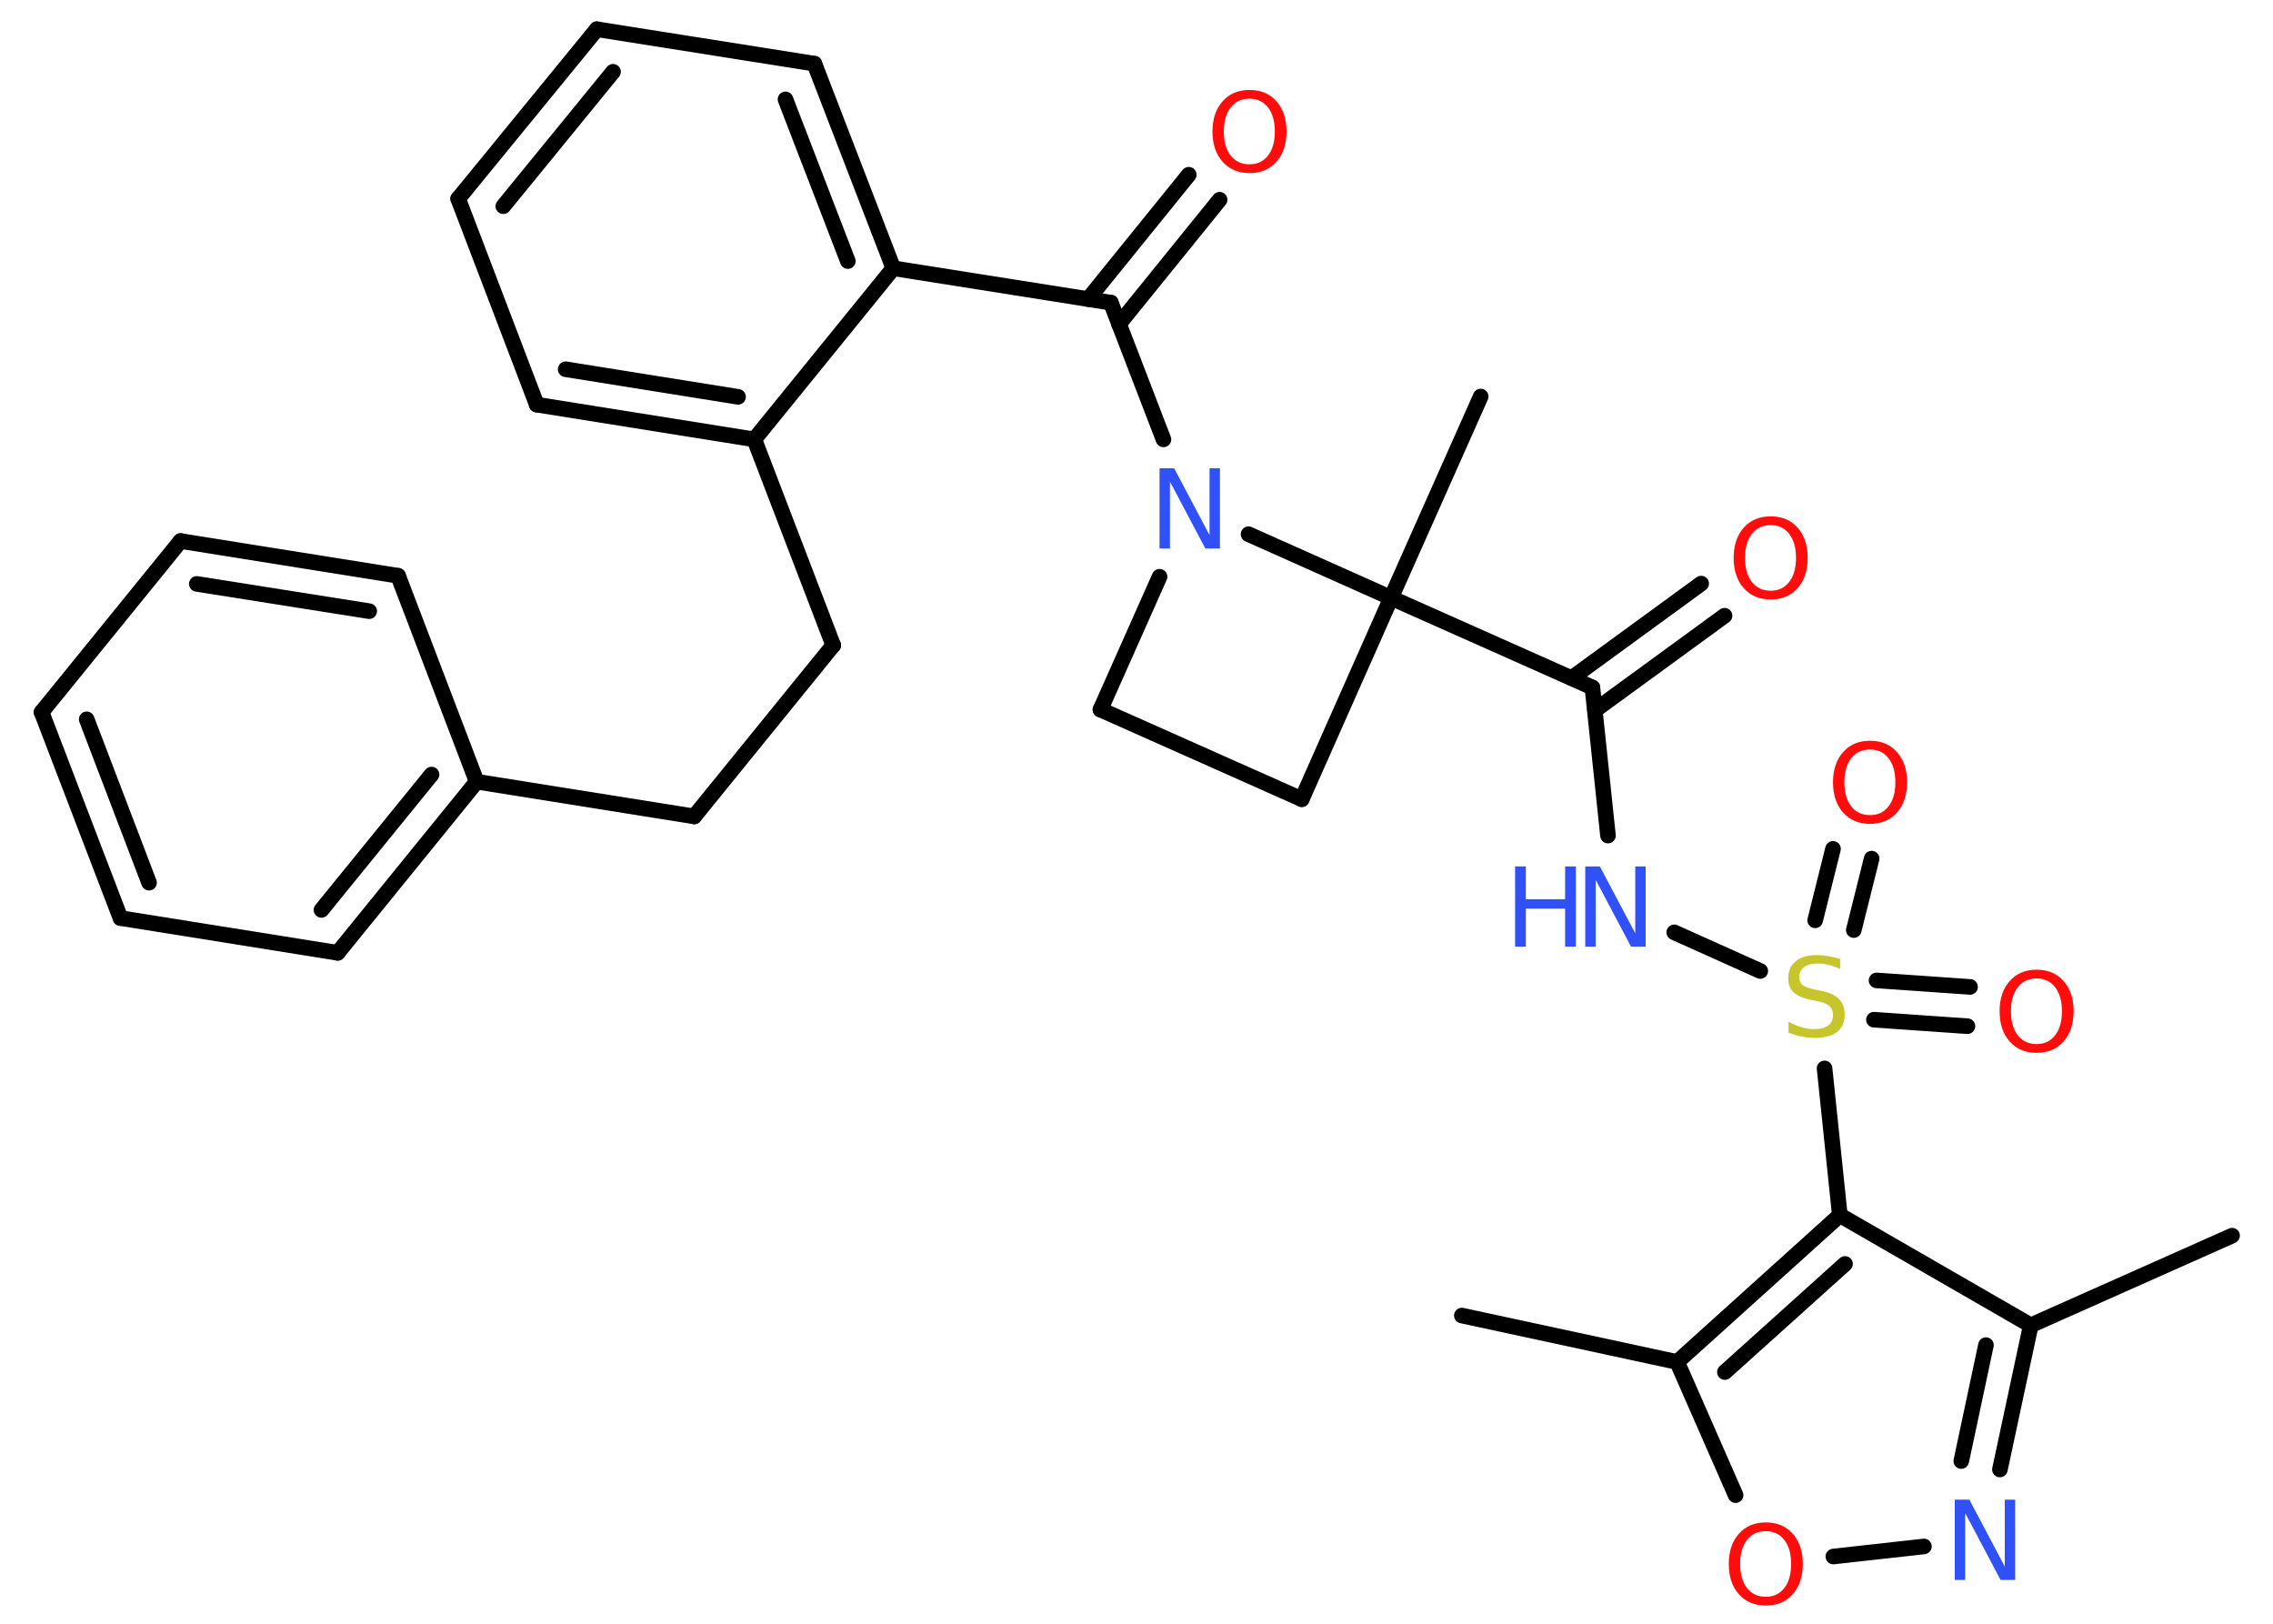 <?xml version='1.0' encoding='UTF-8'?>
<!DOCTYPE svg PUBLIC "-//W3C//DTD SVG 1.1//EN" "http://www.w3.org/Graphics/SVG/1.1/DTD/svg11.dtd">
<svg version='1.2' xmlns='http://www.w3.org/2000/svg' xmlns:xlink='http://www.w3.org/1999/xlink' width='70.0mm' height='50.0mm' viewBox='0 0 70.0 50.0'>
  <desc>Generated by the Chemistry Development Kit (http://github.com/cdk)</desc>
  <g stroke-linecap='round' stroke-linejoin='round' stroke='#000000' stroke-width='.48' fill='#FF0D0D'>
    <rect x='.0' y='.0' width='70.0' height='50.0' fill='#FFFFFF' stroke='none'/>
    <g id='mol1' class='mol'>
      <line id='mol1bnd1' class='bond' x1='68.74' y1='38.05' x2='62.54' y2='40.81'/>
      <g id='mol1bnd2' class='bond'>
        <line x1='61.59' y1='45.25' x2='62.54' y2='40.81'/>
        <line x1='60.4' y1='44.99' x2='61.16' y2='41.42'/>
      </g>
      <line id='mol1bnd3' class='bond' x1='59.25' y1='47.62' x2='56.46' y2='47.93'/>
      <line id='mol1bnd4' class='bond' x1='53.45' y1='46.04' x2='51.65' y2='41.94'/>
      <line id='mol1bnd5' class='bond' x1='51.65' y1='41.94' x2='45.02' y2='40.51'/>
      <g id='mol1bnd6' class='bond'>
        <line x1='56.66' y1='37.42' x2='51.65' y2='41.94'/>
        <line x1='56.82' y1='38.92' x2='53.12' y2='42.25'/>
      </g>
      <line id='mol1bnd7' class='bond' x1='62.54' y1='40.81' x2='56.66' y2='37.42'/>
      <line id='mol1bnd8' class='bond' x1='56.66' y1='37.42' x2='56.19' y2='32.9'/>
      <g id='mol1bnd9' class='bond'>
        <line x1='57.79' y1='30.19' x2='60.67' y2='30.39'/>
        <line x1='57.71' y1='31.4' x2='60.59' y2='31.6'/>
      </g>
      <g id='mol1bnd10' class='bond'>
        <line x1='55.9' y1='28.34' x2='56.45' y2='26.14'/>
        <line x1='57.09' y1='28.64' x2='57.64' y2='26.44'/>
      </g>
      <line id='mol1bnd11' class='bond' x1='54.21' y1='29.9' x2='51.56' y2='28.71'/>
      <line id='mol1bnd12' class='bond' x1='49.52' y1='25.73' x2='49.04' y2='21.17'/>
      <g id='mol1bnd13' class='bond'>
        <line x1='48.4' y1='20.88' x2='52.39' y2='17.97'/>
        <line x1='49.12' y1='21.87' x2='53.11' y2='18.96'/>
      </g>
      <line id='mol1bnd14' class='bond' x1='49.04' y1='21.17' x2='42.84' y2='18.41'/>
      <line id='mol1bnd15' class='bond' x1='42.84' y1='18.41' x2='45.6' y2='12.21'/>
      <line id='mol1bnd16' class='bond' x1='42.84' y1='18.41' x2='40.09' y2='24.61'/>
      <line id='mol1bnd17' class='bond' x1='40.09' y1='24.61' x2='33.89' y2='21.85'/>
      <line id='mol1bnd18' class='bond' x1='33.89' y1='21.85' x2='35.71' y2='17.76'/>
      <line id='mol1bnd19' class='bond' x1='42.84' y1='18.41' x2='38.45' y2='16.45'/>
      <line id='mol1bnd20' class='bond' x1='35.83' y1='13.53' x2='34.21' y2='9.32'/>
      <g id='mol1bnd21' class='bond'>
        <line x1='33.51' y1='9.21' x2='36.61' y2='5.38'/>
        <line x1='34.46' y1='9.98' x2='37.56' y2='6.15'/>
      </g>
      <line id='mol1bnd22' class='bond' x1='34.21' y1='9.32' x2='27.51' y2='8.26'/>
      <g id='mol1bnd23' class='bond'>
        <line x1='27.51' y1='8.26' x2='25.08' y2='1.96'/>
        <line x1='26.11' y1='8.04' x2='24.19' y2='3.06'/>
      </g>
      <line id='mol1bnd24' class='bond' x1='25.08' y1='1.96' x2='18.38' y2='.9'/>
      <g id='mol1bnd25' class='bond'>
        <line x1='18.38' y1='.9' x2='14.11' y2='6.12'/>
        <line x1='18.88' y1='2.21' x2='15.5' y2='6.35'/>
      </g>
      <line id='mol1bnd26' class='bond' x1='14.11' y1='6.12' x2='16.53' y2='12.46'/>
      <g id='mol1bnd27' class='bond'>
        <line x1='16.53' y1='12.46' x2='23.23' y2='13.53'/>
        <line x1='17.42' y1='11.37' x2='22.73' y2='12.22'/>
      </g>
      <line id='mol1bnd28' class='bond' x1='27.51' y1='8.26' x2='23.23' y2='13.53'/>
      <line id='mol1bnd29' class='bond' x1='23.23' y1='13.53' x2='25.66' y2='19.87'/>
      <line id='mol1bnd30' class='bond' x1='25.66' y1='19.87' x2='21.38' y2='25.14'/>
      <line id='mol1bnd31' class='bond' x1='21.38' y1='25.14' x2='14.68' y2='24.07'/>
      <g id='mol1bnd32' class='bond'>
        <line x1='10.4' y1='29.34' x2='14.68' y2='24.07'/>
        <line x1='9.9' y1='28.02' x2='13.29' y2='23.85'/>
      </g>
      <line id='mol1bnd33' class='bond' x1='10.4' y1='29.34' x2='3.71' y2='28.27'/>
      <g id='mol1bnd34' class='bond'>
        <line x1='1.28' y1='21.93' x2='3.71' y2='28.27'/>
        <line x1='2.67' y1='22.15' x2='4.59' y2='27.18'/>
      </g>
      <line id='mol1bnd35' class='bond' x1='1.28' y1='21.93' x2='5.56' y2='16.66'/>
      <g id='mol1bnd36' class='bond'>
        <line x1='12.26' y1='17.73' x2='5.56' y2='16.66'/>
        <line x1='11.37' y1='18.82' x2='6.06' y2='17.98'/>
      </g>
      <line id='mol1bnd37' class='bond' x1='14.68' y1='24.07' x2='12.26' y2='17.73'/>
      <path id='mol1atm3' class='atom' d='M60.2 46.18h.45l1.09 2.06v-2.06h.32v2.47h-.45l-1.09 -2.06v2.06h-.32v-2.47z' stroke='none' fill='#3050F8'/>
      <path id='mol1atm4' class='atom' d='M54.38 47.15q-.37 .0 -.58 .27q-.21 .27 -.21 .74q.0 .47 .21 .74q.21 .27 .58 .27q.36 .0 .57 -.27q.21 -.27 .21 -.74q.0 -.47 -.21 -.74q-.21 -.27 -.57 -.27zM54.38 46.88q.52 .0 .83 .35q.31 .35 .31 .93q.0 .58 -.31 .93q-.31 .35 -.83 .35q-.52 .0 -.83 -.35q-.31 -.35 -.31 -.93q.0 -.58 .31 -.93q.31 -.35 .83 -.35z' stroke='none'/>
      <path id='mol1atm8' class='atom' d='M56.67 29.52v.32q-.19 -.09 -.36 -.13q-.17 -.04 -.33 -.04q-.27 .0 -.42 .11q-.15 .11 -.15 .3q.0 .16 .1 .25q.1 .08 .37 .14l.2 .04q.37 .07 .55 .25q.18 .18 .18 .48q.0 .36 -.24 .54q-.24 .18 -.71 .18q-.17 .0 -.37 -.04q-.2 -.04 -.41 -.12v-.34q.2 .11 .4 .17q.19 .06 .38 .06q.29 .0 .44 -.11q.15 -.11 .15 -.32q.0 -.18 -.11 -.28q-.11 -.1 -.36 -.15l-.2 -.04q-.37 -.07 -.54 -.23q-.17 -.16 -.17 -.44q.0 -.33 .23 -.52q.23 -.19 .64 -.19q.17 .0 .35 .03q.18 .03 .37 .09z' stroke='none' fill='#C6C62C'/>
      <path id='mol1atm9' class='atom' d='M62.72 30.13q-.37 .0 -.58 .27q-.21 .27 -.21 .74q.0 .47 .21 .74q.21 .27 .58 .27q.36 .0 .57 -.27q.21 -.27 .21 -.74q.0 -.47 -.21 -.74q-.21 -.27 -.57 -.27zM62.72 29.86q.52 .0 .83 .35q.31 .35 .31 .93q.0 .58 -.31 .93q-.31 .35 -.83 .35q-.52 .0 -.83 -.35q-.31 -.35 -.31 -.93q.0 -.58 .31 -.93q.31 -.35 .83 -.35z' stroke='none'/>
      <path id='mol1atm10' class='atom' d='M57.59 23.08q-.37 .0 -.58 .27q-.21 .27 -.21 .74q.0 .47 .21 .74q.21 .27 .58 .27q.36 .0 .57 -.27q.21 -.27 .21 -.74q.0 -.47 -.21 -.74q-.21 -.27 -.57 -.27zM57.59 22.81q.52 .0 .83 .35q.31 .35 .31 .93q.0 .58 -.31 .93q-.31 .35 -.83 .35q-.52 .0 -.83 -.35q-.31 -.35 -.31 -.93q.0 -.58 .31 -.93q.31 -.35 .83 -.35z' stroke='none'/>
      <g id='mol1atm11' class='atom'>
        <path d='M48.82 26.68h.45l1.09 2.06v-2.06h.32v2.47h-.45l-1.09 -2.06v2.06h-.32v-2.47z' stroke='none' fill='#3050F8'/>
        <path d='M46.66 26.68h.33v1.01h1.21v-1.01h.33v2.47h-.33v-1.17h-1.21v1.17h-.33v-2.47z' stroke='none' fill='#3050F8'/>
      </g>
      <path id='mol1atm13' class='atom' d='M54.53 16.17q-.37 .0 -.58 .27q-.21 .27 -.21 .74q.0 .47 .21 .74q.21 .27 .58 .27q.36 .0 .57 -.27q.21 -.27 .21 -.74q.0 -.47 -.21 -.74q-.21 -.27 -.57 -.27zM54.53 15.9q.52 .0 .83 .35q.31 .35 .31 .93q.0 .58 -.31 .93q-.31 .35 -.83 .35q-.52 .0 -.83 -.35q-.31 -.35 -.31 -.93q.0 -.58 .31 -.93q.31 -.35 .83 -.35z' stroke='none'/>
      <path id='mol1atm18' class='atom' d='M35.71 14.42h.45l1.09 2.06v-2.06h.32v2.47h-.45l-1.09 -2.06v2.06h-.32v-2.47z' stroke='none' fill='#3050F8'/>
      <path id='mol1atm20' class='atom' d='M38.48 3.04q-.37 .0 -.58 .27q-.21 .27 -.21 .74q.0 .47 .21 .74q.21 .27 .58 .27q.36 .0 .57 -.27q.21 -.27 .21 -.74q.0 -.47 -.21 -.74q-.21 -.27 -.57 -.27zM38.48 2.77q.52 .0 .83 .35q.31 .35 .31 .93q.0 .58 -.31 .93q-.31 .35 -.83 .35q-.52 .0 -.83 -.35q-.31 -.35 -.31 -.93q.0 -.58 .31 -.93q.31 -.35 .83 -.35z' stroke='none'/>
    </g>
  </g>
</svg>
